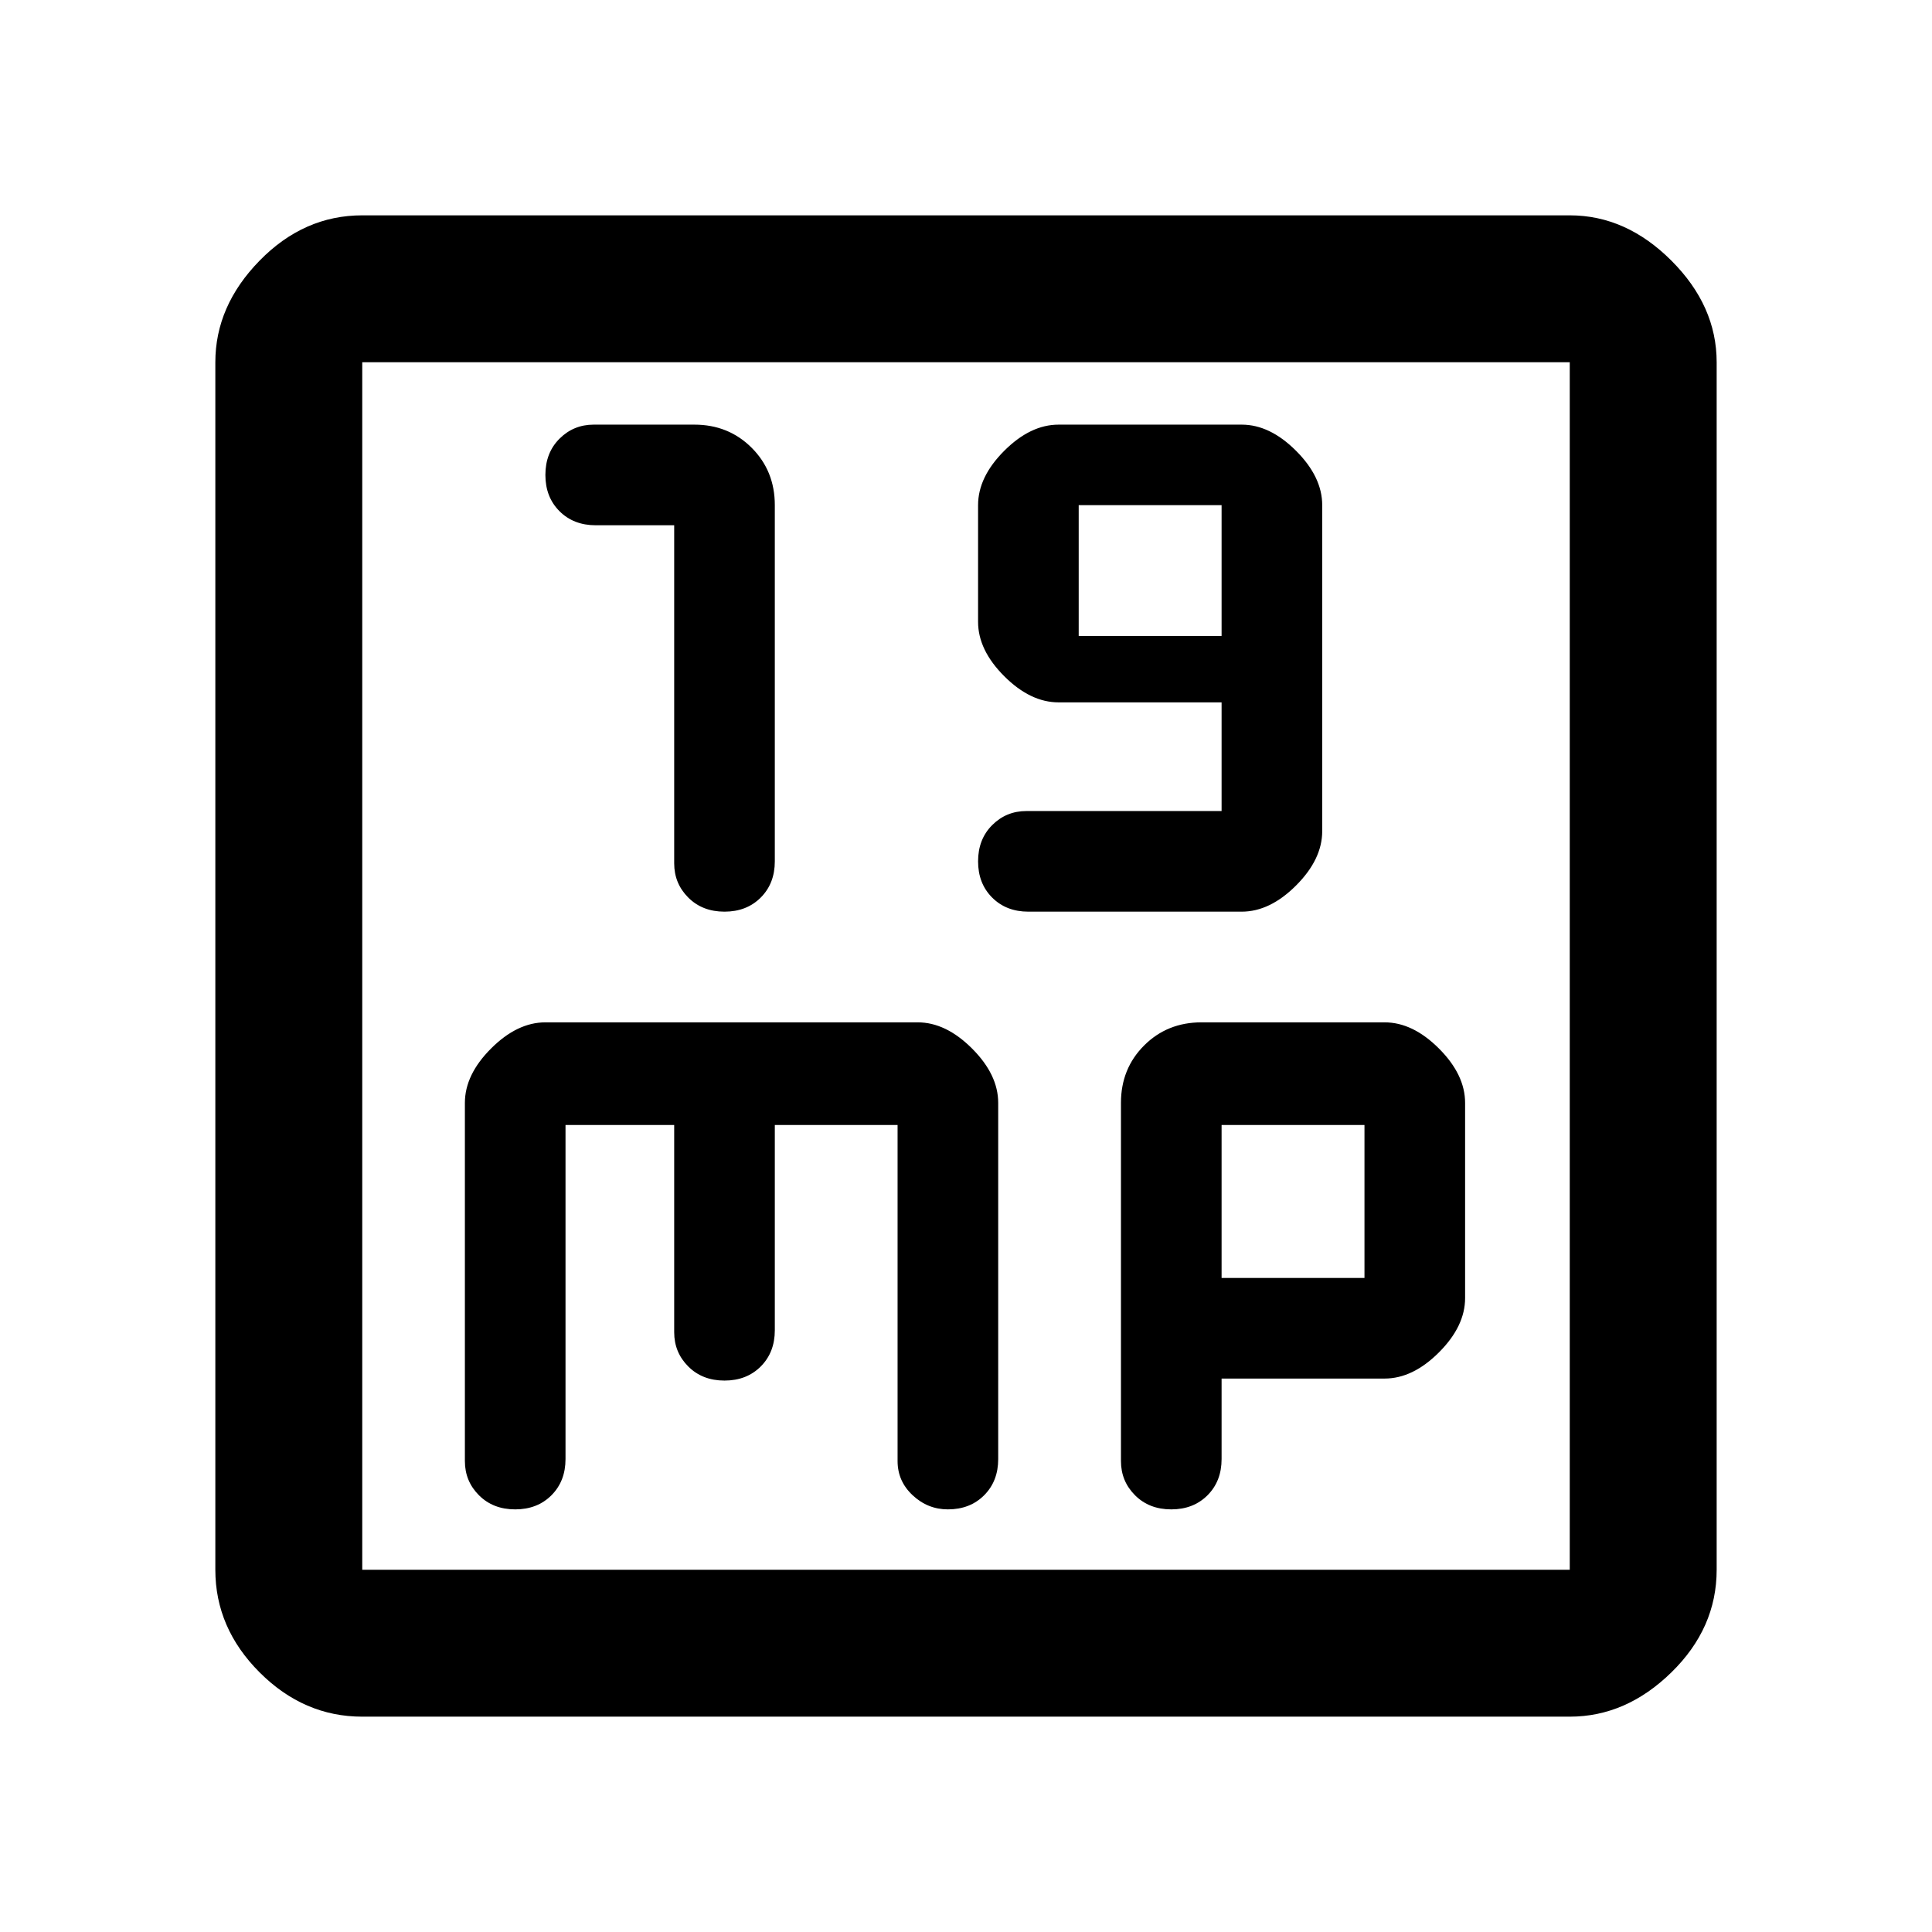 <svg xmlns="http://www.w3.org/2000/svg" height="48" width="48"><path d="M18 22.65q.55 0 .9-.35t.35-.9v-8.85q0-.85-.575-1.425-.575-.575-1.425-.575h-2.5q-.5 0-.85.35t-.35.9q0 .55.35.9t.9.35h1.95v8.4q0 .5.35.85t.9.35Zm7.55 0h5.3q.7 0 1.35-.65.65-.65.65-1.35v-8.1q0-.7-.65-1.35-.65-.65-1.35-.65H26.3q-.7 0-1.35.65-.65.65-.65 1.35v2.9q0 .7.65 1.35.65.65 1.35.65h4.05v2.7H25.5q-.5 0-.85.35t-.35.9q0 .55.35.9t.9.35Zm1.25-6.85v-3.25h3.55v3.25ZM9 42.65q-1.45 0-2.55-1.1-1.1-1.1-1.1-2.55V9q0-1.4 1.1-2.525T9 5.35h30q1.4 0 2.525 1.125T42.65 9v30q0 1.45-1.125 2.55-1.125 1.1-2.525 1.1ZM9 39h30V9H9v30Zm3.8-1.5q.55 0 .9-.35t.35-.9v-8.3h2.7v5.15q0 .5.35.85t.9.35q.55 0 .9-.35t.35-.9v-5.1h3.05v8.35q0 .5.375.85t.875.35q.55 0 .9-.35t.35-.9V27.4q0-.7-.65-1.35-.65-.65-1.35-.65h-9.25q-.7 0-1.35.65-.65.65-.65 1.35v8.9q0 .5.35.85t.9.35Zm16.3 0q.55 0 .9-.35t.35-.9v-2h4.05q.7 0 1.35-.65.65-.65.65-1.35V27.4q0-.7-.65-1.35-.65-.65-1.35-.65h-4.55q-.85 0-1.425.575-.575.575-.575 1.425v8.9q0 .5.35.85t.9.35Zm1.25-9.55h3.55v3.8h-3.55ZM9 9v30Z"/></svg>